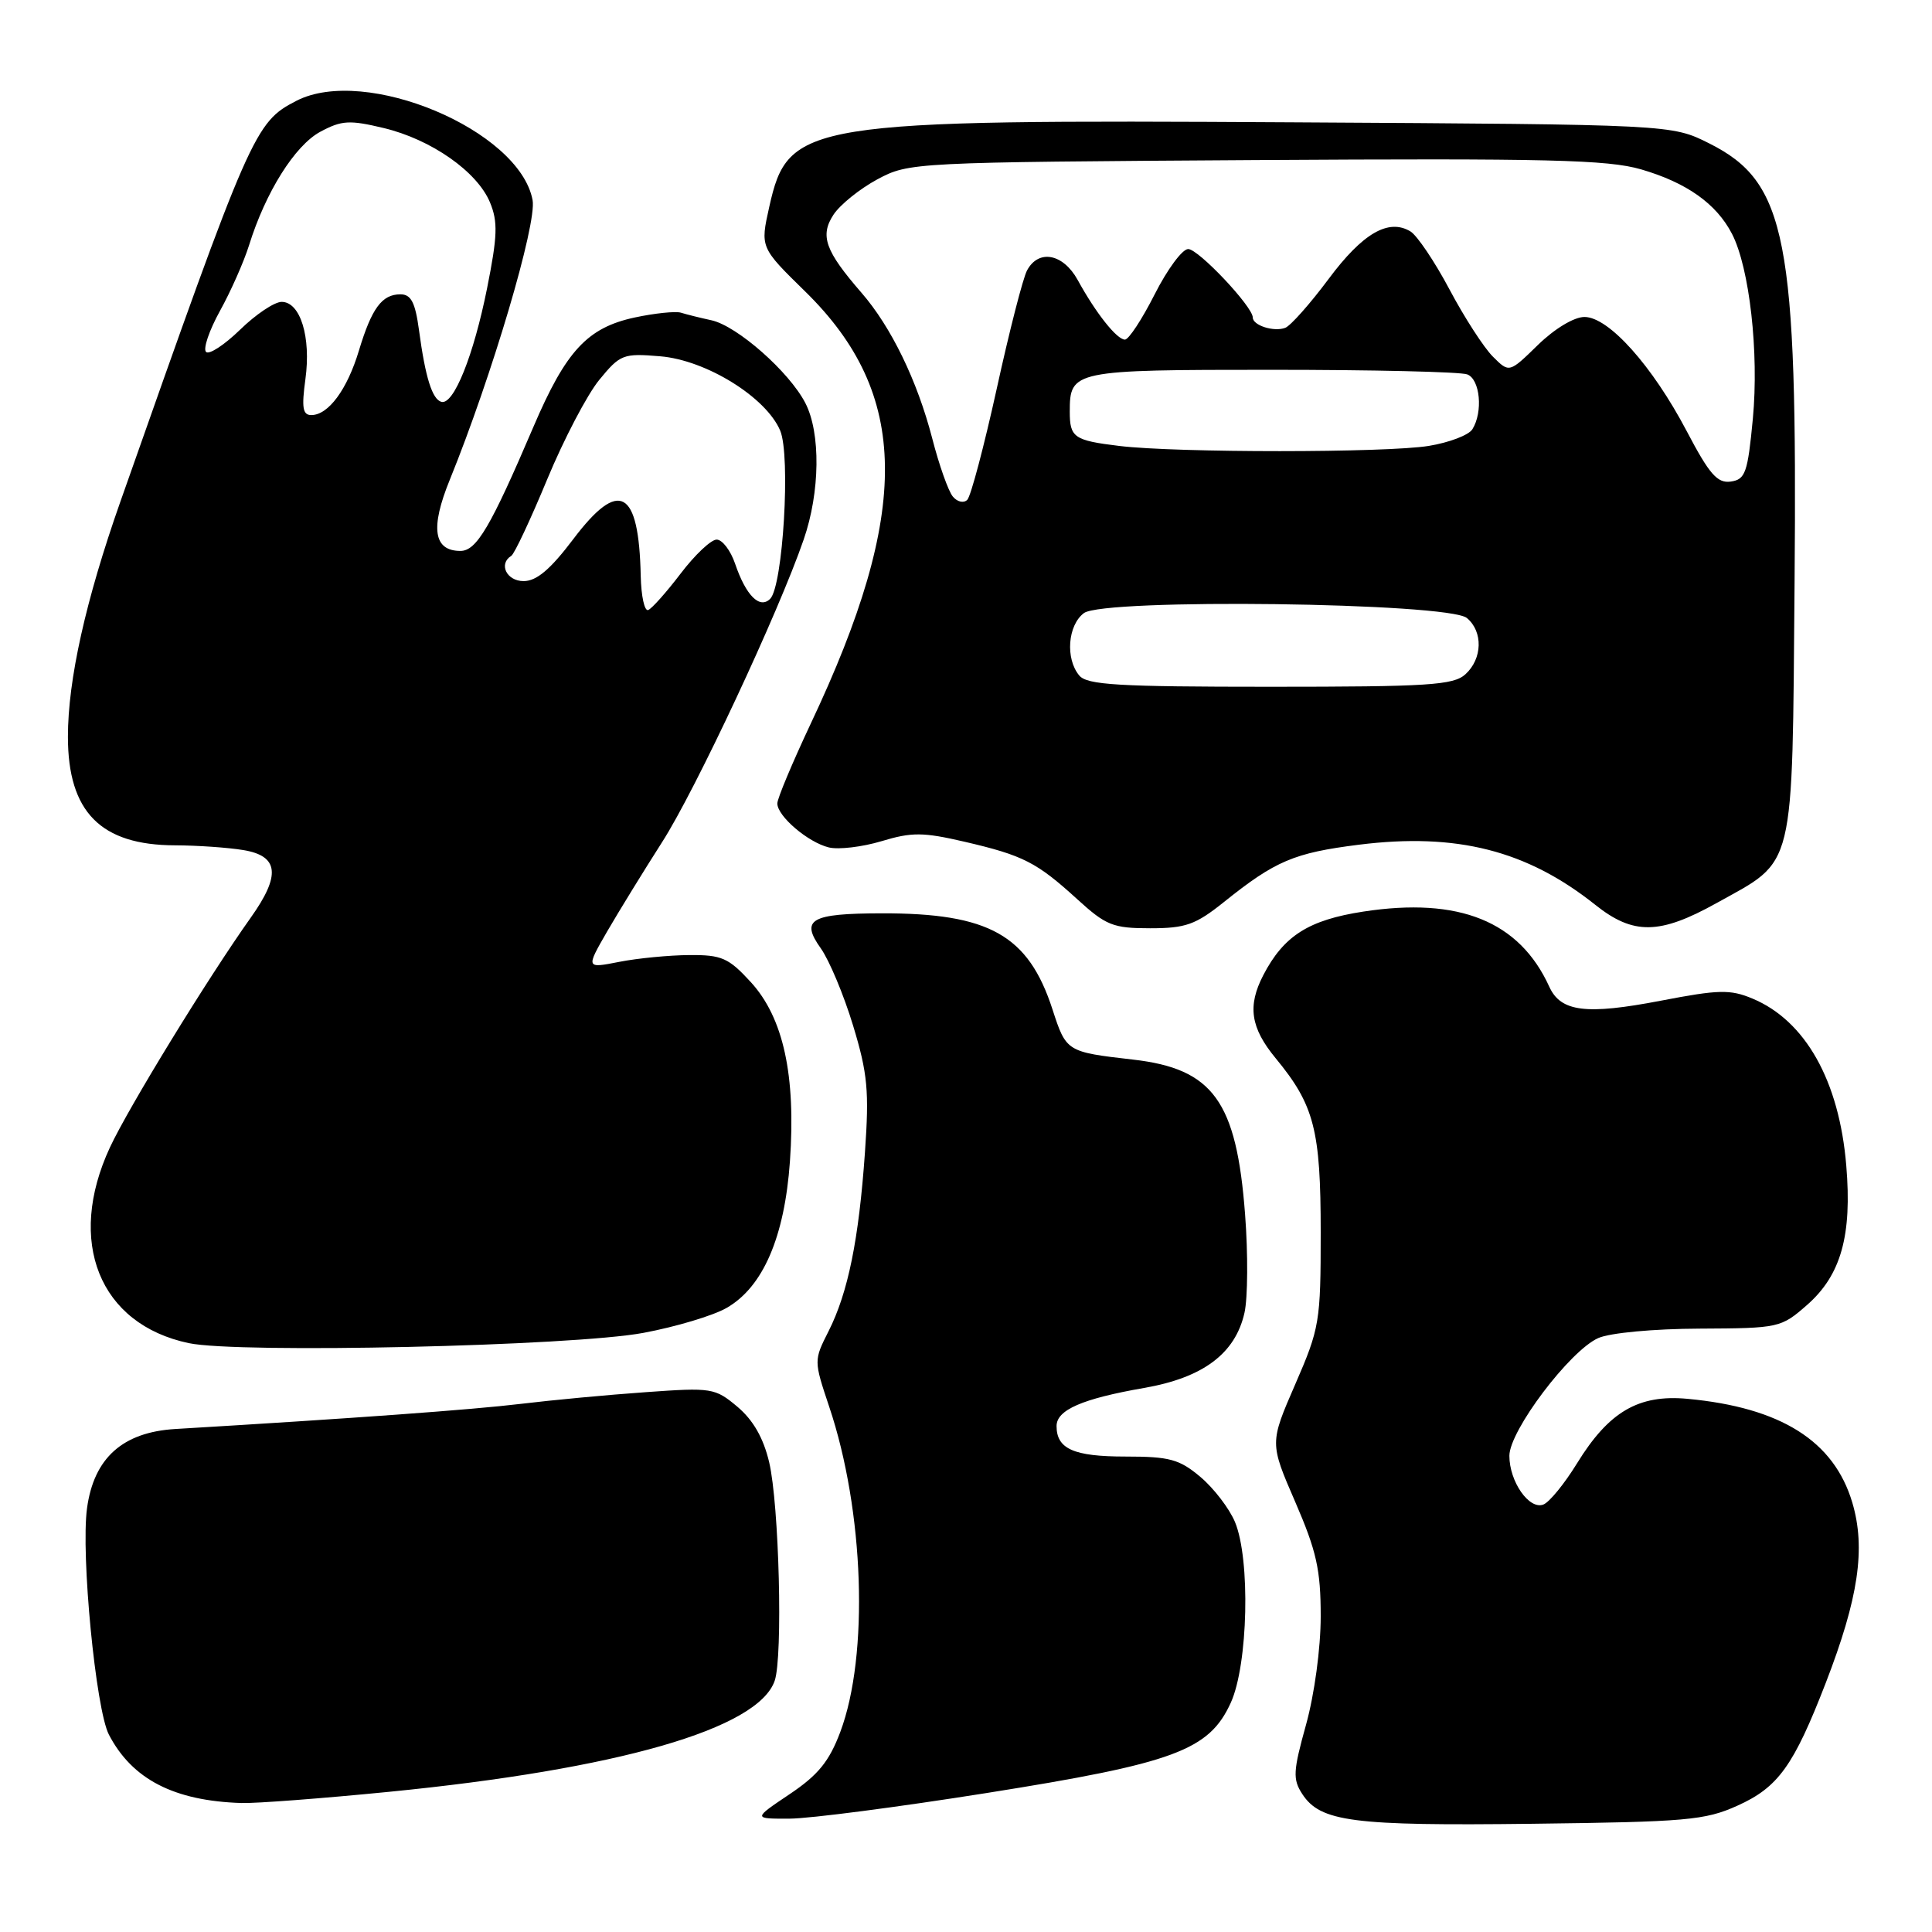 <?xml version="1.0" encoding="UTF-8" standalone="no"?>
<!DOCTYPE svg PUBLIC "-//W3C//DTD SVG 1.1//EN" "http://www.w3.org/Graphics/SVG/1.1/DTD/svg11.dtd" >
<svg xmlns="http://www.w3.org/2000/svg" xmlns:xlink="http://www.w3.org/1999/xlink" version="1.1" viewBox="0 0 256 256">
 <g >
 <path fill="currentColor"
d=" M 230.22 239.26 C 235.62 236.83 237.67 233.98 241.92 223.00 C 246.27 211.75 247.24 205.17 245.44 199.10 C 243.01 190.93 235.97 186.50 223.59 185.35 C 217.12 184.75 213.18 187.05 208.97 193.89 C 207.31 196.59 205.30 199.06 204.50 199.36 C 202.62 200.08 200.00 196.32 200.00 192.90 C 200.00 189.58 208.01 178.97 211.78 177.30 C 213.33 176.61 219.13 176.07 225.22 176.05 C 235.74 176.00 235.99 175.94 239.45 172.91 C 243.94 168.97 245.42 163.71 244.64 154.44 C 243.71 143.22 239.23 135.25 232.22 132.32 C 229.26 131.08 227.74 131.12 220.06 132.60 C 210.16 134.50 206.81 134.08 205.29 130.75 C 201.34 122.07 193.35 118.84 180.65 120.79 C 173.41 121.90 170.11 123.99 167.40 129.20 C 165.27 133.30 165.70 136.18 169.03 140.22 C 174.15 146.43 175.00 149.72 175.00 163.30 C 175.00 175.15 174.86 175.99 171.62 183.44 C 168.24 191.21 168.24 191.21 171.62 199.00 C 174.45 205.53 175.00 208.00 175.00 214.17 C 175.00 218.41 174.17 224.51 173.06 228.52 C 171.34 234.70 171.28 235.76 172.56 237.72 C 174.96 241.40 179.23 241.95 203.00 241.66 C 223.45 241.41 225.93 241.20 230.22 239.26 Z  M 130.70 237.59 C 155.60 233.64 160.22 231.93 163.09 225.61 C 165.38 220.56 165.70 206.61 163.64 201.67 C 162.89 199.88 160.83 197.19 159.06 195.70 C 156.27 193.35 154.97 193.00 149.12 193.00 C 142.27 193.00 140.00 191.99 140.00 188.96 C 140.00 186.82 143.41 185.34 151.60 183.91 C 159.42 182.55 163.69 179.35 164.90 173.95 C 165.34 172.00 165.38 166.13 164.98 160.92 C 163.85 145.91 160.74 141.61 150.12 140.40 C 141.33 139.39 141.28 139.36 139.46 133.75 C 136.26 123.90 131.07 120.99 116.81 121.02 C 107.40 121.04 106.03 121.83 108.76 125.66 C 109.88 127.24 111.81 131.84 113.04 135.90 C 114.97 142.25 115.18 144.57 114.61 152.70 C 113.80 164.26 112.37 171.28 109.79 176.39 C 107.83 180.26 107.83 180.29 109.87 186.39 C 114.51 200.19 115.16 219.34 111.34 229.50 C 109.87 233.41 108.40 235.21 104.61 237.75 C 99.77 241.00 99.77 241.00 104.64 240.98 C 107.31 240.97 119.04 239.44 130.70 237.59 Z  M 51.50 237.43 C 81.89 234.43 100.45 229.09 102.65 222.71 C 103.75 219.54 103.24 199.36 101.92 193.76 C 101.16 190.54 99.81 188.18 97.72 186.41 C 94.74 183.91 94.32 183.84 85.56 184.47 C 80.58 184.82 73.12 185.52 69.00 186.02 C 62.65 186.79 46.57 187.96 23.23 189.35 C 16.25 189.77 12.43 193.20 11.53 199.86 C 10.70 205.98 12.69 226.50 14.43 229.85 C 17.51 235.77 23.07 238.63 32.00 238.91 C 33.92 238.97 42.70 238.30 51.50 237.43 Z  M 85.27 176.61 C 89.55 175.81 94.50 174.33 96.27 173.31 C 101.10 170.55 103.96 163.93 104.67 153.89 C 105.47 142.48 103.80 134.85 99.49 130.14 C 96.54 126.92 95.63 126.52 91.34 126.55 C 88.68 126.57 84.50 126.97 82.06 127.45 C 77.63 128.32 77.63 128.32 80.46 123.41 C 82.03 120.71 85.30 115.39 87.73 111.59 C 92.12 104.76 103.17 81.15 106.49 71.50 C 108.67 65.21 108.76 57.37 106.71 53.40 C 104.57 49.26 97.68 43.19 94.28 42.44 C 92.75 42.11 90.92 41.65 90.22 41.43 C 89.51 41.22 86.76 41.50 84.10 42.07 C 77.83 43.42 74.99 46.49 70.69 56.54 C 65.02 69.81 63.15 73.00 61.01 73.00 C 57.45 73.00 56.99 69.97 59.60 63.57 C 65.17 49.86 71.16 29.65 70.57 26.51 C 68.83 17.23 48.39 8.65 39.27 13.36 C 33.74 16.22 33.27 17.30 15.94 66.50 C 11.35 79.54 9.00 90.08 9.00 97.62 C 9.00 107.59 13.35 111.99 23.20 112.01 C 26.12 112.02 30.19 112.30 32.25 112.64 C 36.95 113.42 37.23 115.97 33.22 121.60 C 27.58 129.53 17.04 146.72 14.57 152.03 C 8.76 164.51 13.16 175.47 25.00 177.97 C 31.59 179.37 75.88 178.37 85.27 176.61 Z  M 162.17 119.53 C 168.99 114.06 171.47 113.01 180.05 111.93 C 193.01 110.31 202.33 112.68 211.39 119.90 C 216.42 123.91 219.91 123.86 227.44 119.67 C 237.98 113.81 237.46 115.95 237.79 77.18 C 238.18 31.54 236.75 24.15 226.48 19.00 C 221.50 16.50 221.50 16.50 171.50 16.21 C 106.53 15.83 104.45 16.16 101.93 27.41 C 100.73 32.79 100.73 32.79 106.71 38.64 C 120.56 52.22 120.75 67.69 107.43 95.88 C 105.00 101.05 103.00 105.80 103.00 106.46 C 103.00 108.15 107.07 111.62 109.83 112.29 C 111.11 112.60 114.25 112.23 116.81 111.46 C 120.82 110.25 122.31 110.26 127.79 111.53 C 135.58 113.34 137.36 114.25 142.73 119.14 C 146.55 122.63 147.48 123.00 152.40 123.00 C 157.11 123.00 158.42 122.53 162.17 119.53 Z  M 84.90 76.33 C 84.66 64.80 82.05 63.37 75.96 71.44 C 72.93 75.45 71.10 77.00 69.38 77.00 C 67.13 77.00 66.02 74.72 67.75 73.65 C 68.16 73.40 70.30 68.84 72.50 63.53 C 74.70 58.22 77.81 52.28 79.41 50.33 C 82.18 46.95 82.58 46.80 87.47 47.21 C 93.57 47.71 101.52 52.64 103.38 57.06 C 104.78 60.38 103.75 77.65 102.05 79.35 C 100.66 80.74 98.84 78.91 97.41 74.71 C 96.81 72.94 95.71 71.50 94.96 71.50 C 94.21 71.50 92.07 73.53 90.19 76.00 C 88.31 78.47 86.37 80.65 85.89 80.83 C 85.40 81.02 84.96 78.99 84.90 76.33 Z  M 40.47 50.23 C 41.23 44.66 39.80 40.00 37.32 40.00 C 36.36 40.00 33.89 41.66 31.81 43.69 C 29.73 45.71 27.70 47.04 27.30 46.63 C 26.89 46.22 27.72 43.78 29.15 41.19 C 30.58 38.61 32.31 34.70 33.00 32.50 C 35.19 25.46 39.07 19.28 42.44 17.46 C 45.27 15.94 46.31 15.88 50.82 16.96 C 57.14 18.47 63.24 22.74 64.93 26.83 C 65.99 29.39 65.92 31.29 64.54 38.20 C 62.76 47.09 60.13 53.66 58.50 53.25 C 57.28 52.94 56.36 50.03 55.52 43.75 C 55.02 40.06 54.47 39.00 53.06 39.00 C 50.61 39.00 49.26 40.83 47.56 46.45 C 46.01 51.61 43.51 55.00 41.25 55.00 C 40.11 55.00 39.95 54.02 40.47 50.23 Z  M 143.00 89.50 C 141.15 87.27 141.48 82.86 143.62 81.24 C 146.26 79.26 191.89 79.84 194.37 81.89 C 196.53 83.69 196.44 87.29 194.17 89.35 C 192.58 90.79 189.27 91.00 168.29 91.00 C 148.12 91.00 144.04 90.76 143.00 89.50 Z  M 126.25 65.79 C 125.66 65.08 124.43 61.61 123.52 58.07 C 121.54 50.44 118.08 43.31 114.15 38.79 C 109.34 33.25 108.62 31.24 110.44 28.45 C 111.32 27.11 113.94 25.01 116.26 23.76 C 120.46 21.52 120.91 21.50 166.36 21.21 C 205.06 20.97 213.04 21.16 217.45 22.44 C 223.49 24.20 227.43 26.99 229.50 30.99 C 231.82 35.49 233.09 46.71 232.26 55.50 C 231.58 62.66 231.27 63.53 229.34 63.81 C 227.56 64.06 226.51 62.86 223.50 57.13 C 218.94 48.46 213.16 42.00 209.95 42.00 C 208.57 42.00 206.00 43.55 203.78 45.71 C 199.98 49.42 199.98 49.42 197.81 47.25 C 196.62 46.06 194.03 42.06 192.07 38.36 C 190.11 34.67 187.78 31.21 186.90 30.67 C 184.00 28.91 180.56 30.90 176.05 36.96 C 173.60 40.25 171.01 43.17 170.30 43.44 C 168.80 44.01 166.00 43.12 166.00 42.07 C 166.00 40.63 158.80 33.00 157.44 33.00 C 156.66 33.00 154.67 35.70 153.00 39.00 C 151.33 42.30 149.56 45.00 149.06 45.00 C 147.99 45.00 145.21 41.50 142.80 37.10 C 140.87 33.60 137.62 32.98 136.09 35.83 C 135.55 36.83 133.74 43.89 132.07 51.52 C 130.39 59.14 128.64 65.76 128.17 66.23 C 127.70 66.70 126.84 66.51 126.25 65.79 Z  M 148.31 59.09 C 142.30 58.36 141.75 57.97 141.75 54.54 C 141.75 49.09 142.18 49.00 168.54 49.00 C 181.90 49.00 193.55 49.27 194.42 49.61 C 196.13 50.26 196.53 54.61 195.09 56.89 C 194.60 57.66 192.02 58.64 189.35 59.08 C 183.72 60.01 155.91 60.01 148.31 59.09 Z "/>
</g>
</svg>